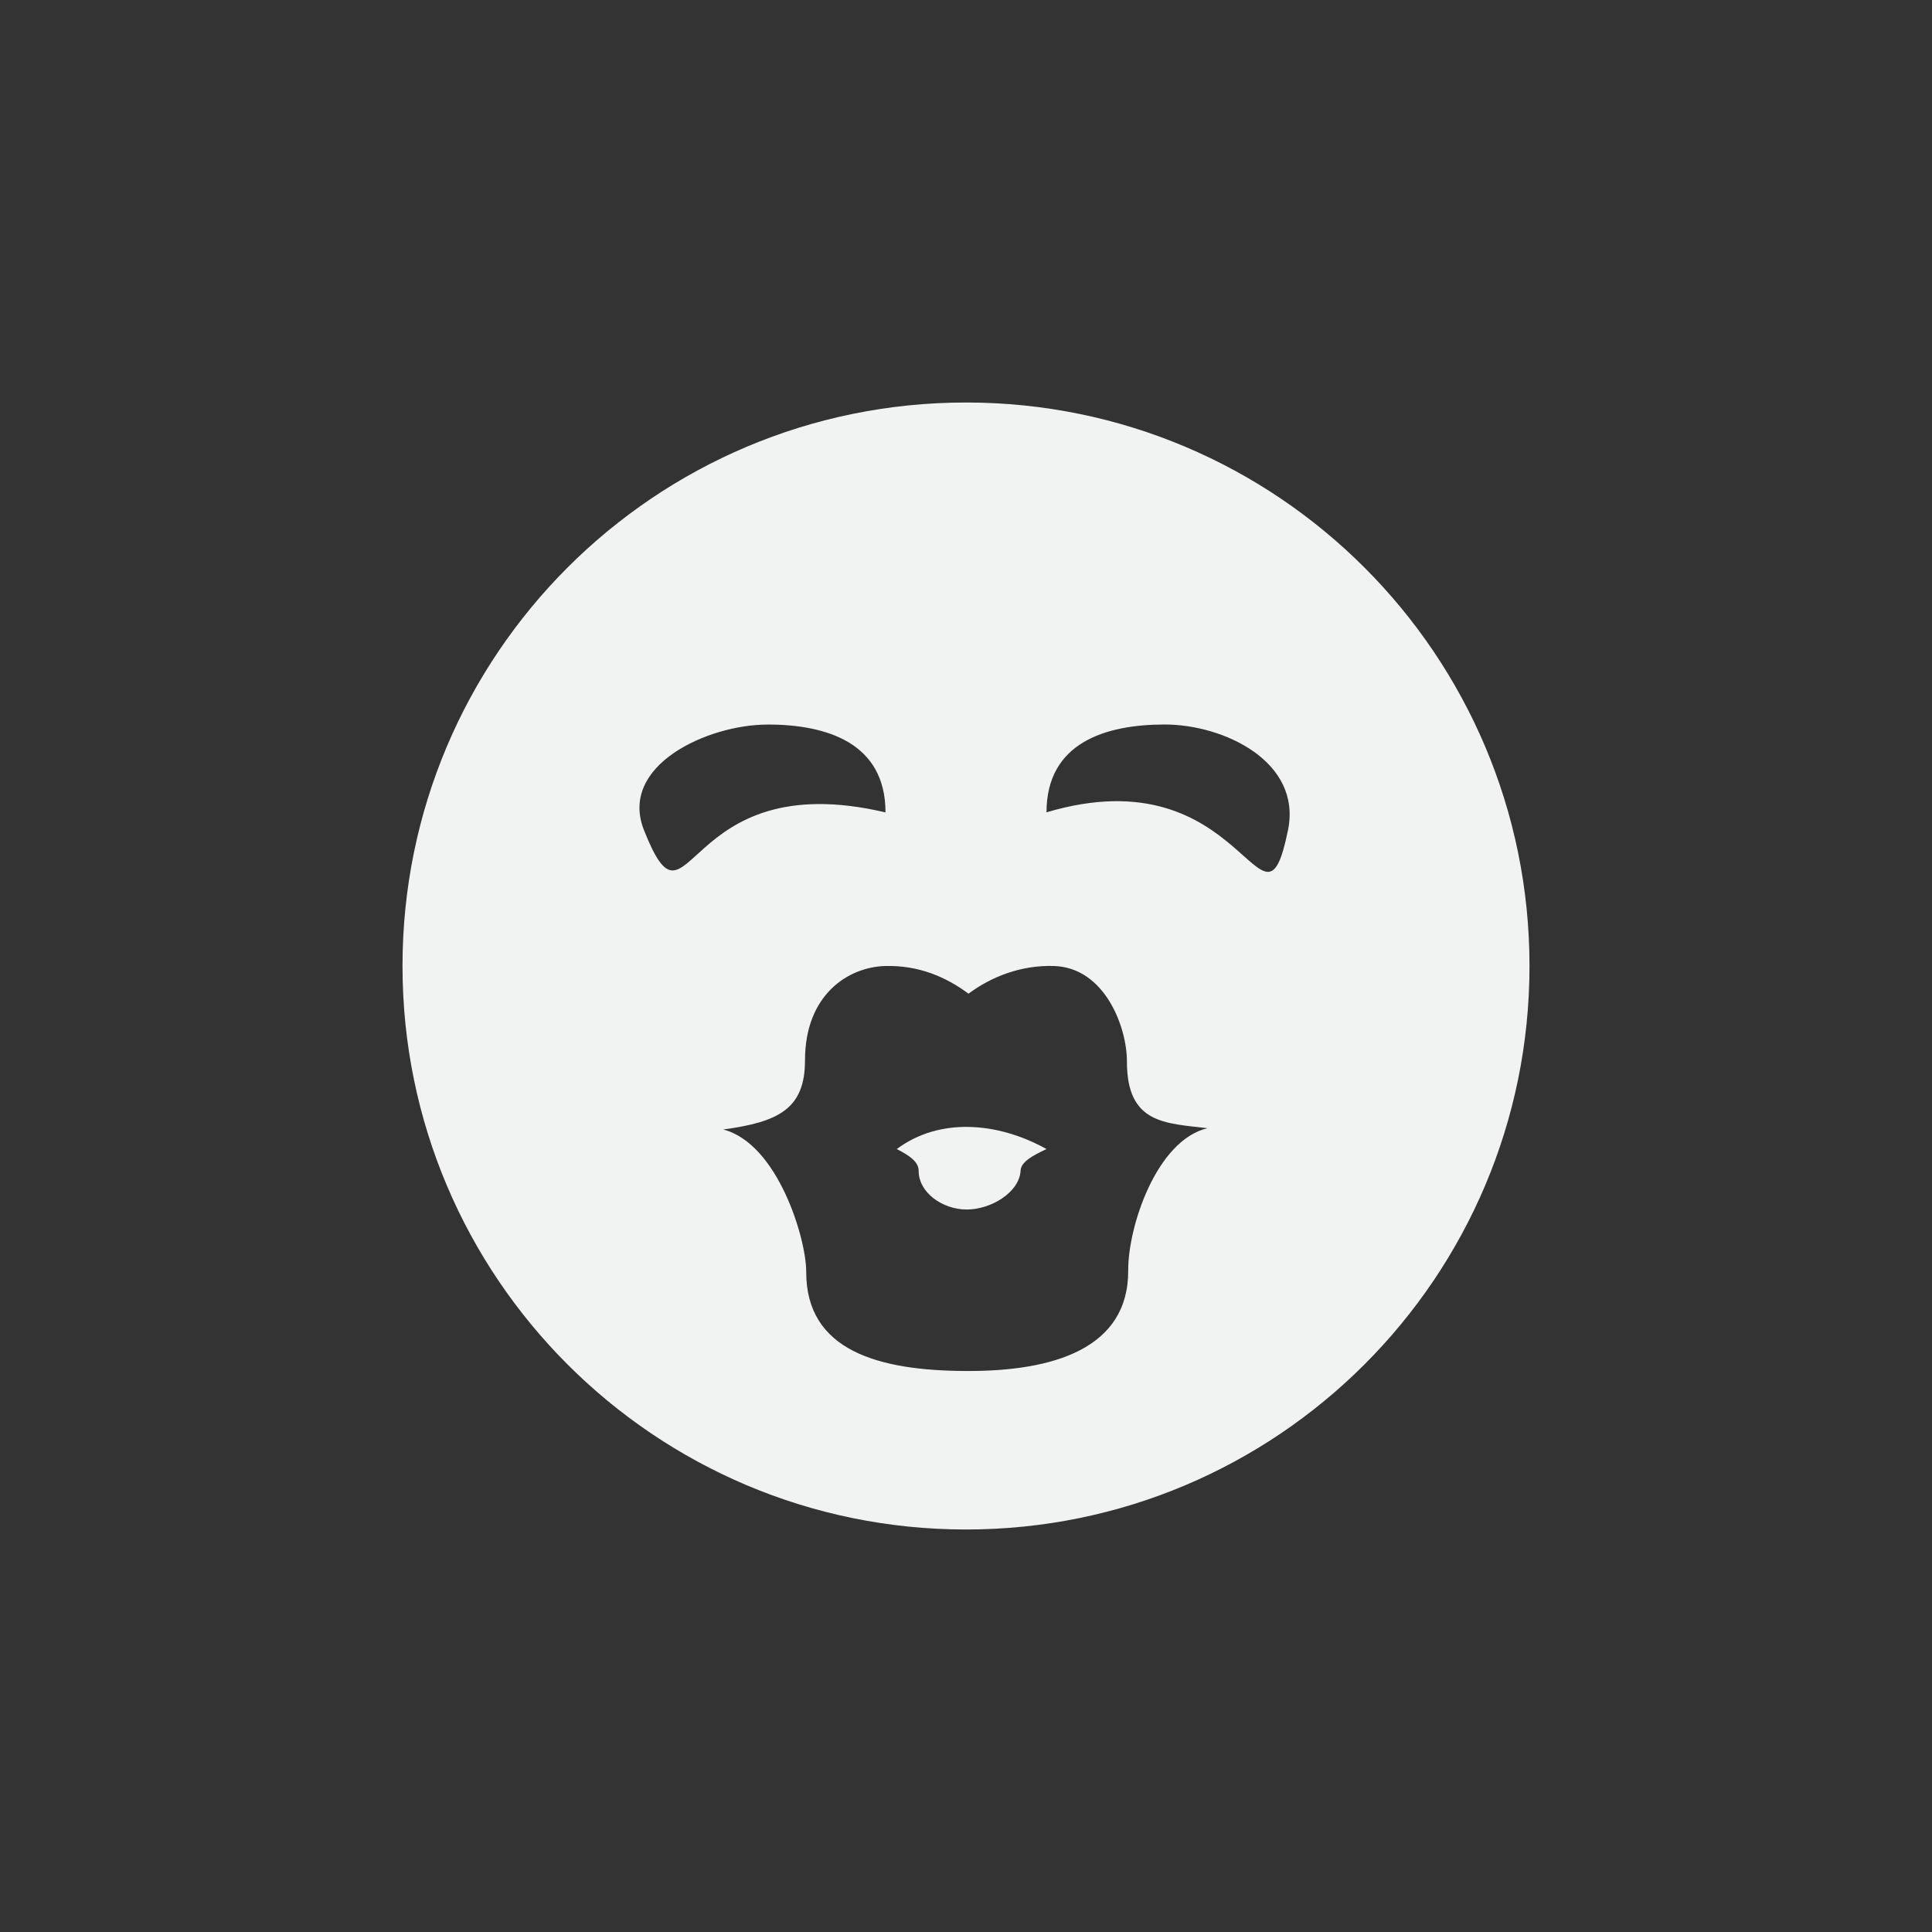 <?xml version="1.0" encoding="UTF-8" standalone="no"?>
<svg
   xmlns:dc="http://purl.org/dc/elements/1.1/"
   xmlns:cc="http://creativecommons.org/ns#"
   xmlns:rdf="http://www.w3.org/1999/02/22-rdf-syntax-ns#"
   xmlns:svg="http://www.w3.org/2000/svg"
   xmlns="http://www.w3.org/2000/svg"
   width="16"
   version="1.1"
	 viewBox="-4 -4 24 24"

   id="svg7384"
   height="16">
  <rect x="-4" y="-4" width="24" height="24" fill="#333333" stroke="none"/>
  <title
     id="title9167">Gnome Symbolic Icon Theme</title>
  <defs
     id="defs7386" />
  <g
     transform="translate(-641,-519)"
     style="display:inline"
     id="layer9" />
  <g
     transform="translate(-641,-519)"
     id="layer10" />
  <g
     transform="translate(-641,-519)"
     id="layer11" />
  <g
     transform="translate(-641,-519)"
     id="layer13" />
  <g
     transform="translate(-641,-519)"
     id="layer14" />
  <g
     transform="translate(-641,-519)"
     style="display:inline"
     id="layer15" />
  <g
     transform="translate(-641,-519)"
     style="display:inline"
     id="g71291">
    <g
       transform="translate(20,-18)"
       id="g5238">
      <path
         transform="translate(241,217)"
         style="fill:#f1f2f2;fill-opacity:1;stroke:none"
         id="path5202"
         d="m 388,321 c -3.866,0 -7,3.134 -7,7 0,3.866 3.134,7 7,7 3.866,0 7,-3.134 7,-7 0,-3.866 -3.134,-7 -7,-7 z m -2.469,4 c 0.734,0 1.469,0.225 1.469,1.092 -2.561,-0.604 -2.418,1.689 -3,0.221 -0.32,-0.808 0.797,-1.312 1.531,-1.312 z m 4.938,0 c 0.734,0 1.705,0.461 1.531,1.312 -0.317,1.556 -0.528,-0.957 -3,-0.221 C 389,325.225 389.734,325 390.469,325 Z M 387,328 c 0.41,-0.01 0.749,0.134 1.031,0.344 0.282,-0.21 0.652,-0.357 1.062,-0.344 0.632,0.02 0.907,0.76 0.906,1.187 -5.5e-4,0.775 0.475,0.765 1,0.828 -0.634,0.151 -0.987,1.225 -0.984,1.766 0.005,0.972 -0.93,1.256 -2.016,1.25 -1.085,-0.004 -1.987,-0.251 -1.984,-1.234 10e-4,-0.407 -0.352,-1.591 -1.031,-1.766 0.679,-0.093 1.016,-0.25 1.016,-0.859 0,-0.809 0.529,-1.16 1,-1.172 z" />
      <path
         style="fill:#f1f2f2;fill-opacity:1;stroke:none"
         id="path5217"
         d="m 630,547.274 c -0.17,0.08 -0.321,0.16 -0.322,0.272 -0.018,0.27 -0.374,0.481 -0.672,0.479 -0.298,-7.8e-4 -0.594,-0.21 -0.594,-0.479 7.8e-4,-0.112 -0.111,-0.19 -0.272,-0.272 0.529,-0.395 1.253,-0.338 1.86,0 z" />
    </g>
  </g>
  <g
     transform="translate(-641,-519)"
     style="display:inline"
     id="g4953" />
  <g
     transform="translate(-641,-519)"
     style="display:inline"
     id="layer12" />
</svg>
